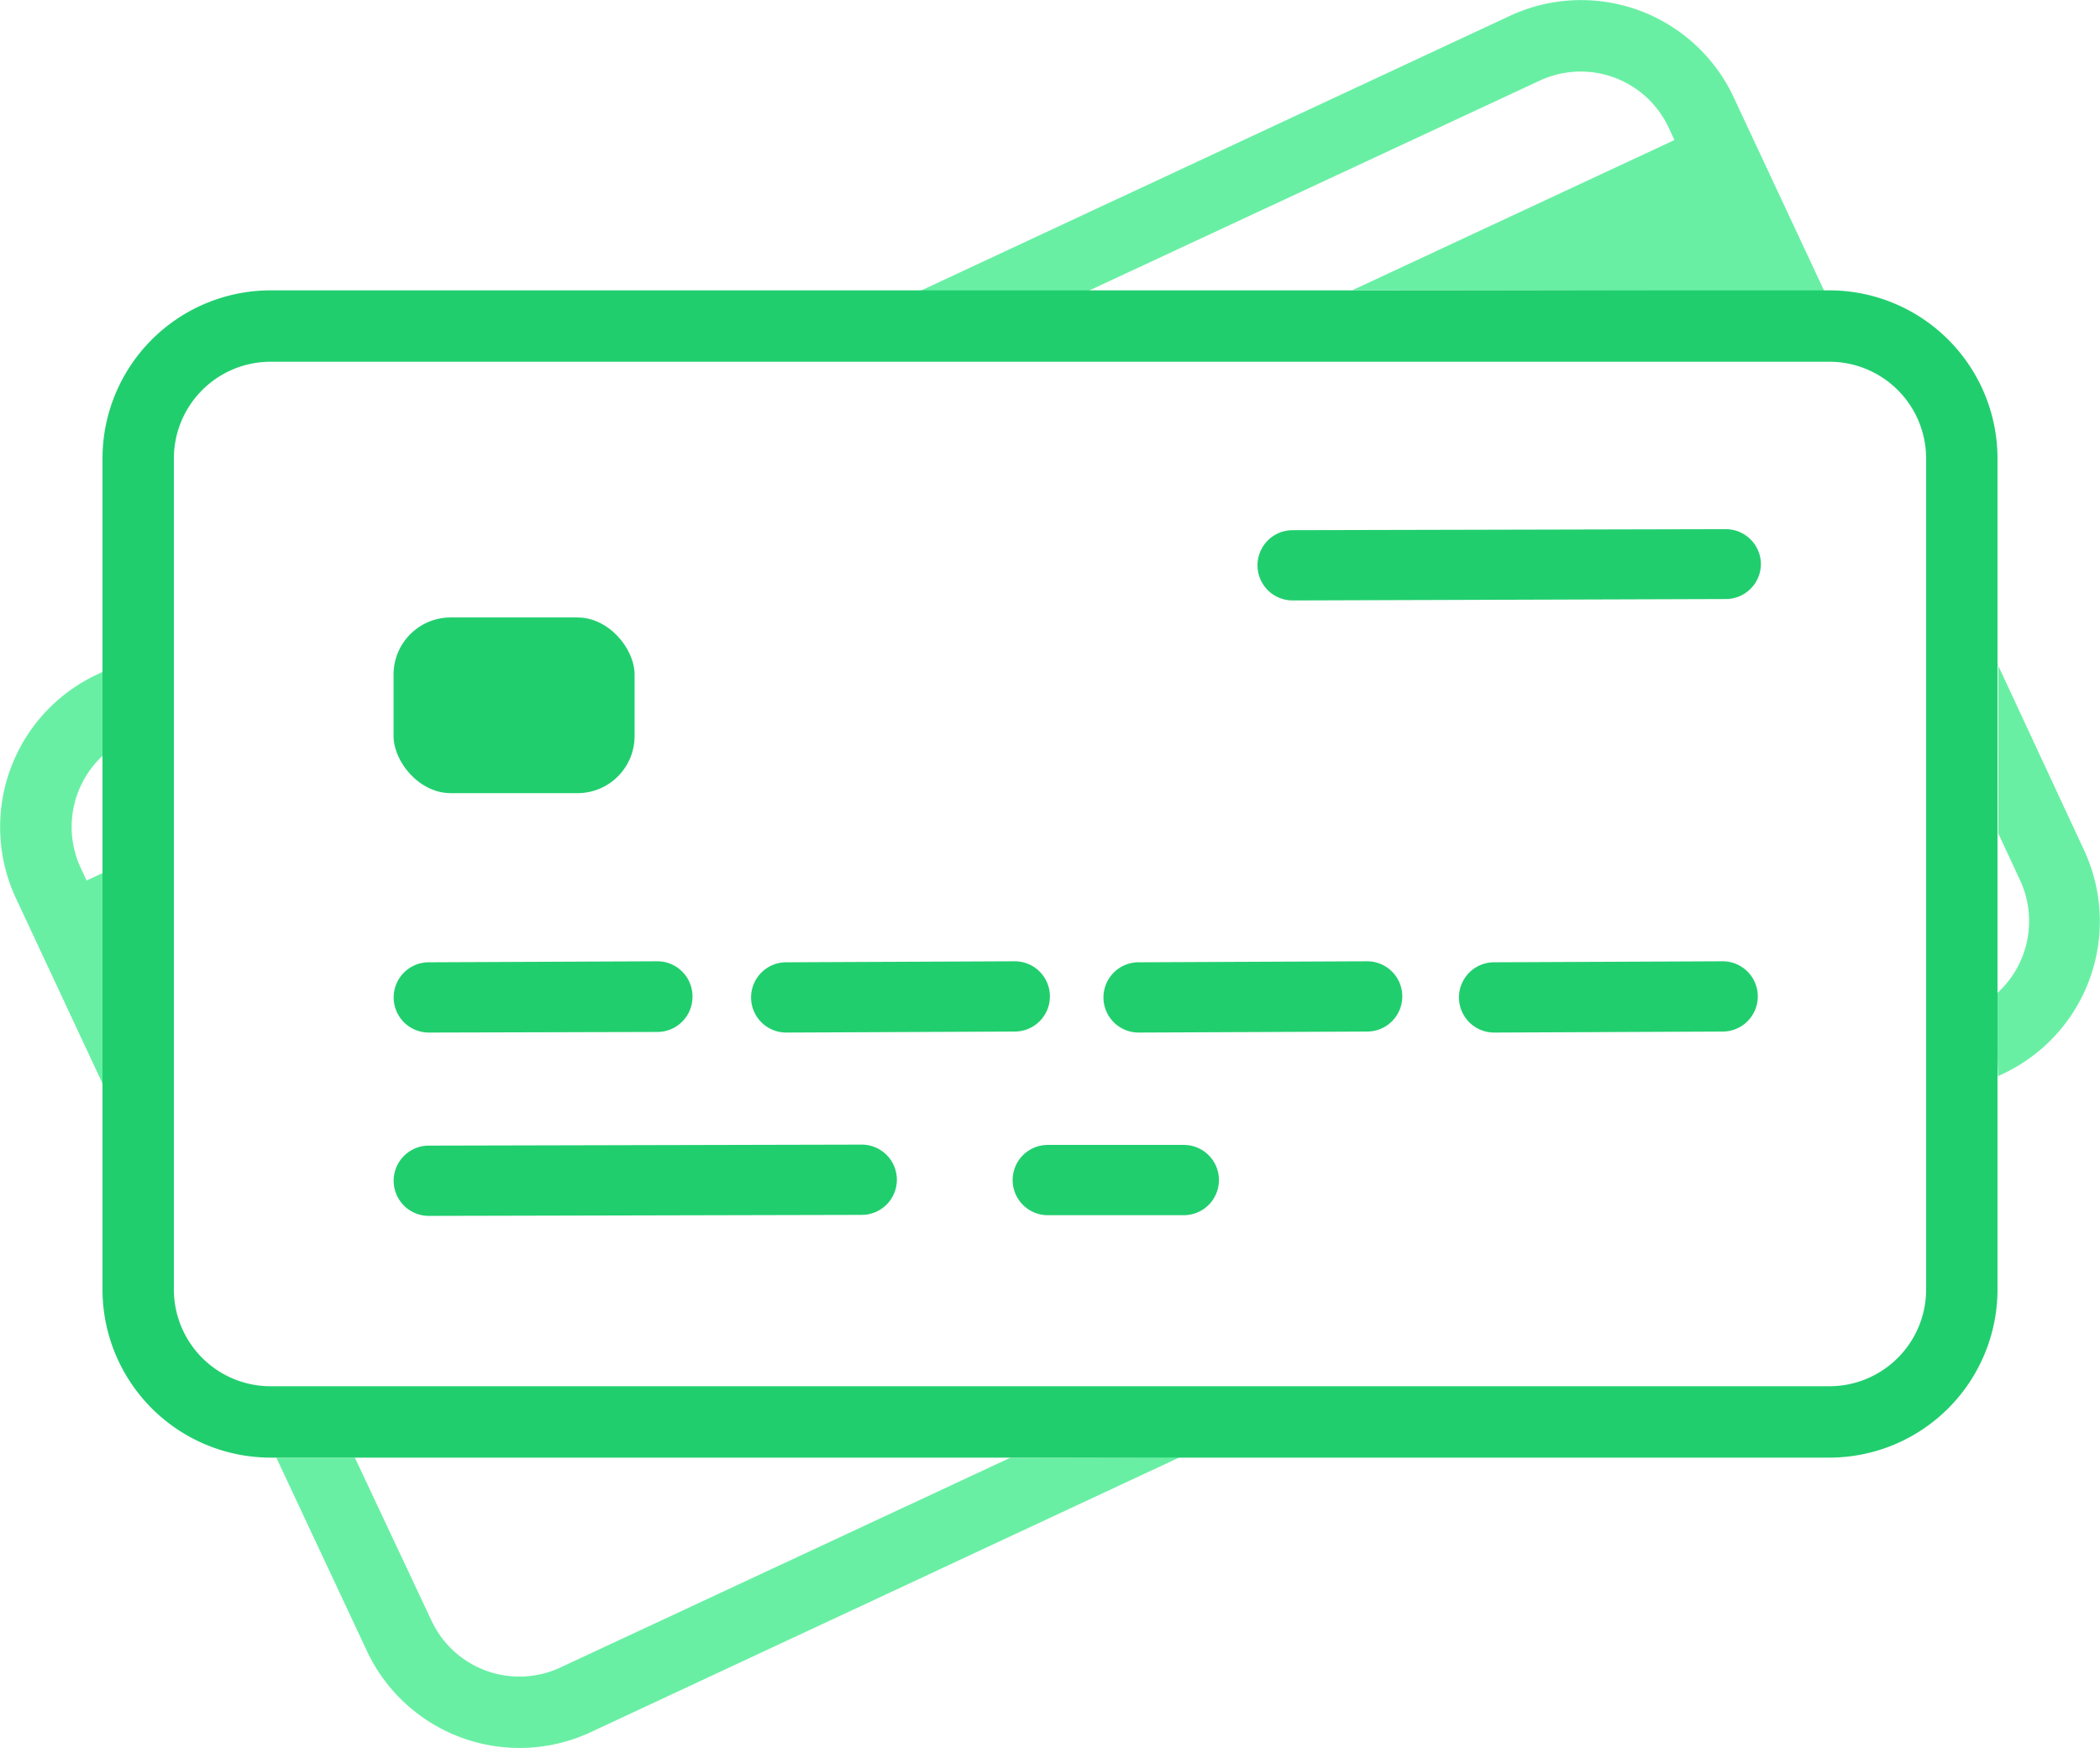 <svg xmlns="http://www.w3.org/2000/svg" viewBox="0 0 208.58 173.62"><defs><style>.cls-1,.cls-3{fill:#21ce6e;}.cls-1,.cls-2{fill-rule:evenodd;}.cls-2{fill:#69efa4;}</style></defs><title>Ресурс 2</title><g id="Слой_2" data-name="Слой 2"><g id="_1" data-name="1"><path class="cls-1" d="M128.4,59.64a3.49,3.49,0,0,1-3.5-3.48h0a3.49,3.49,0,0,1,3.48-3.5l43-.1A3.49,3.49,0,0,1,174.9,56h0a3.49,3.49,0,0,1-3.48,3.5Z"/><path class="cls-2" d="M9.63,67l.58-.27c0,3.49,0,5.38,0,8.32A9.66,9.66,0,0,0,8,86.17l.6,1.29,1.65-.77c0,6.39,0,17.81,0,21.08L1.56,89.17A16.73,16.73,0,0,1,9.63,67ZM134.31,28.83l32-14.92-.6-1.29A9.64,9.64,0,0,0,152.95,8L108,28.94c-6.59,0-7.82,0-16.7,0L150,1.56a16.73,16.73,0,0,1,22.18,8.07l9,19.25c-17.12,0-31.82-.05-46.79-.05ZM198.42,66,207,84.45A16.73,16.73,0,0,1,199,106.63l-.55.26c-.05-1.21-.1-5.37-.1-8.23a9.65,9.65,0,0,0,2.3-11.21l-2.17-4.66V66Zm-81.27,78.76L58.63,172.07A16.74,16.74,0,0,1,36.45,164l-9-19.21,7.8,0L42.87,161a9.64,9.64,0,0,0,12.76,4.64l44.72-20.85Z"/><path class="cls-3" d="M181.71,144.78H26.87a16.71,16.71,0,0,1-16.69-16.69V45.53A16.71,16.71,0,0,1,26.87,28.84H181.71a16.71,16.71,0,0,1,16.69,16.69v82.56A16.71,16.71,0,0,1,181.71,144.78ZM26.87,35.93a9.61,9.61,0,0,0-9.6,9.6v82.56a9.61,9.61,0,0,0,9.6,9.6H181.71a9.61,9.61,0,0,0,9.6-9.6V45.53a9.61,9.61,0,0,0-9.6-9.6Z"/><path class="cls-1" d="M42.6,102.56a3.49,3.49,0,0,1-3.5-3.48h0a3.49,3.49,0,0,1,3.48-3.5l22.7-.1A3.49,3.49,0,0,1,68.78,99h0a3.49,3.49,0,0,1-3.48,3.5Z"/><path class="cls-1" d="M78.1,102.56a3.49,3.49,0,0,1-3.5-3.48h0a3.49,3.49,0,0,1,3.48-3.5l22.7-.1a3.49,3.49,0,0,1,3.5,3.48h0a3.49,3.49,0,0,1-3.48,3.5Z"/><path class="cls-1" d="M113.1,102.56a3.49,3.49,0,0,1-3.5-3.48h0a3.49,3.49,0,0,1,3.48-3.5l22.7-.1a3.49,3.49,0,0,1,3.5,3.48h0a3.49,3.49,0,0,1-3.48,3.5Z"/><path class="cls-1" d="M148.41,102.56a3.49,3.49,0,0,1-3.5-3.48h0a3.49,3.49,0,0,1,3.48-3.5l22.7-.1a3.49,3.49,0,0,1,3.5,3.48h0a3.49,3.49,0,0,1-3.48,3.5Z"/><path class="cls-1" d="M42.6,120.77a3.49,3.49,0,0,1-3.5-3.48h0a3.49,3.49,0,0,1,3.48-3.5l43-.1a3.49,3.49,0,0,1,3.5,3.48h0a3.49,3.49,0,0,1-3.48,3.5Z"/><path class="cls-1" d="M104.08,120.7a3.49,3.49,0,0,1-3.5-3.48h0a3.49,3.49,0,0,1,3.48-3.5l13.51,0a3.49,3.49,0,0,1,3.5,3.48h0a3.49,3.49,0,0,1-3.48,3.5Z"/><rect class="cls-3" x="39.09" y="61.33" width="23.94" height="17.45" rx="5.67" ry="5.67"/></g></g></svg>